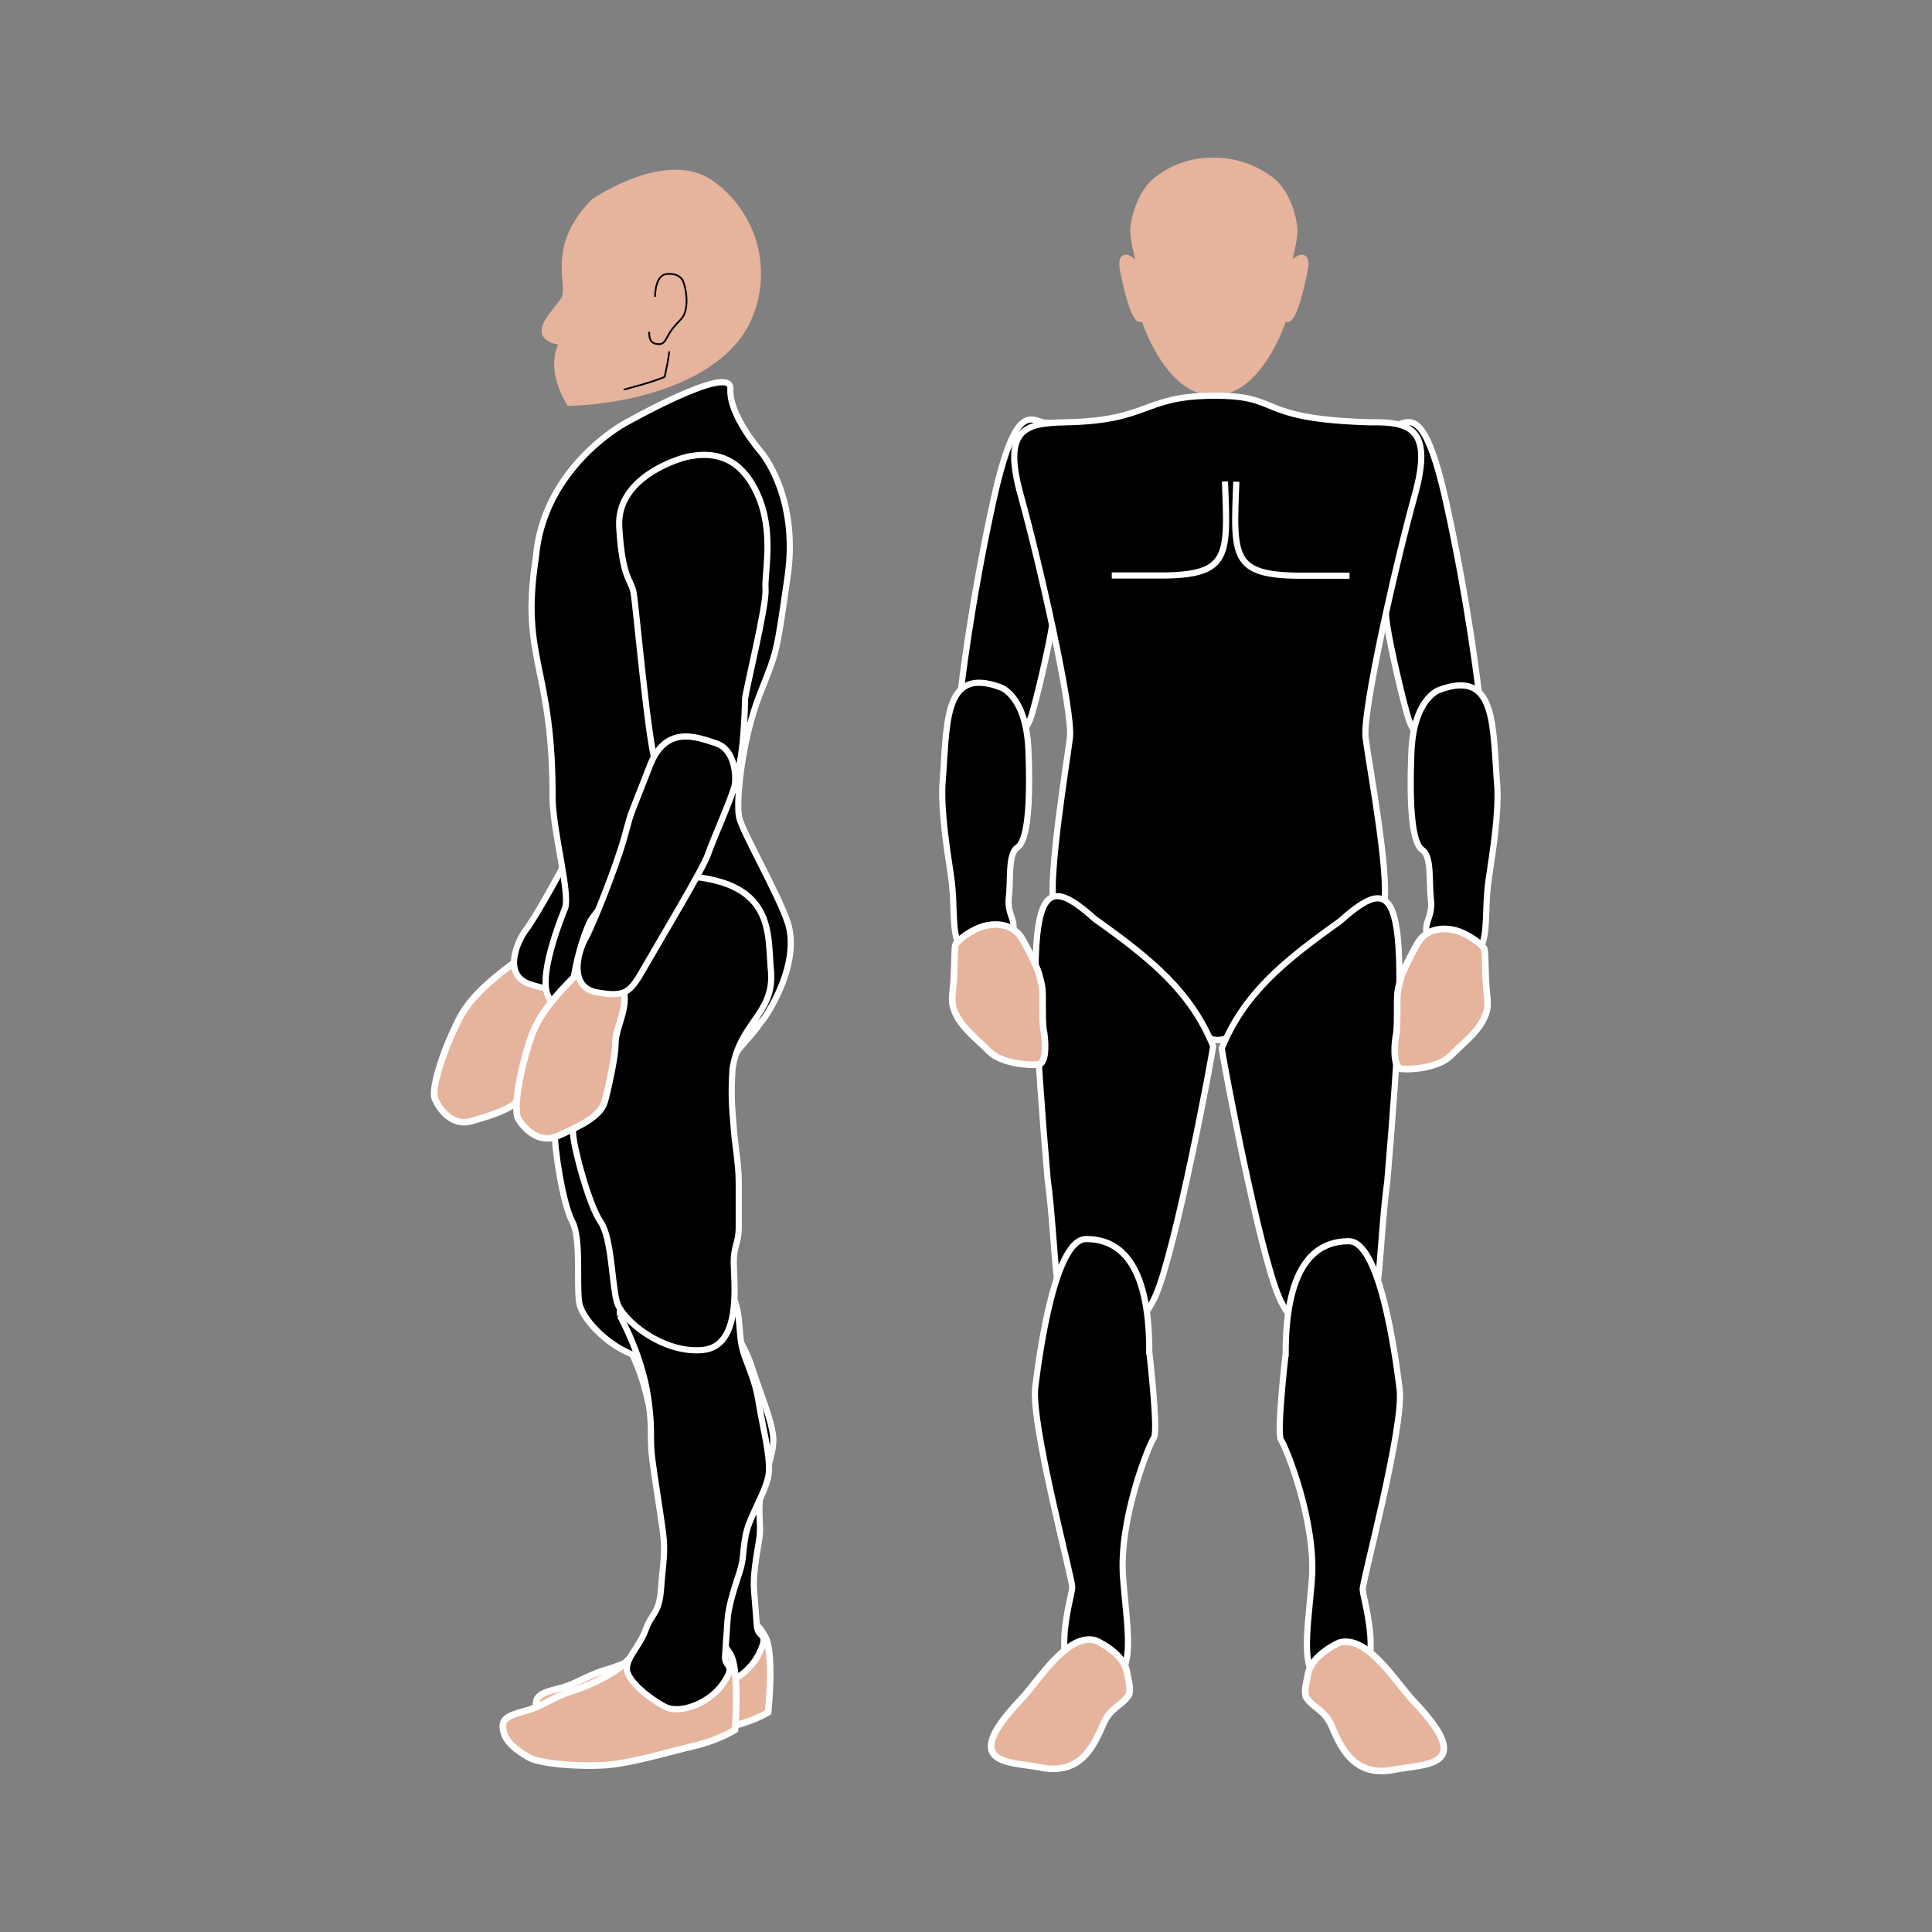 <svg:svg xmlns:dc="http://purl.org/dc/elements/1.1/" xmlns:ns1="http://sodipodi.sourceforge.net/DTD/sodipodi-0.dtd" xmlns:ns2="http://www.inkscape.org/namespaces/inkscape" xmlns:ns4="http://creativecommons.org/ns#" xmlns:rdf="http://www.w3.org/1999/02/22-rdf-syntax-ns#" xmlns:svg="http://www.w3.org/2000/svg" height="2216.656" id="svg2" version="1.1" viewBox="-444.611 -130.911 2216.656 2216.656" width="2216.656" ns1:docname="mao_full.svg" ns2:version="0.48.4 r9939">
  <svg:rect x="-444.611" y="-130.911" width="2216.656" height="2216.656" fill="#808080" stroke="none"/>
  <svg:title id="title4433">Mao Full</svg:title>
  <svg:defs id="defs4" />
  <ns1:namedview bordercolor="#666666" borderopacity="1.0" fit-margin-bottom="50" fit-margin-left="50" fit-margin-right="50" fit-margin-top="50" id="base" pagecolor="#ffffff" showgrid="false" ns2:current-layer="layer8" ns2:cx="2200.9819" ns2:cy="736.03262" ns2:document-units="px" ns2:pageopacity="0.0" ns2:pageshadow="2" ns2:window-height="706" ns2:window-maximized="1" ns2:window-width="1366" ns2:window-x="-8" ns2:window-y="-8" ns2:zoom="0.070716846" />
  <svg:g id="layer7" style="display:inline" transform="translate(-302.443,457.944)" ns2:groupmode="layer" ns2:label="SideView">
    <svg:g id="g4354" style="display:inline" transform="translate(214,12)">
      <svg:path d="m 421.586,1269.862 c 38.827,-10.528 57.36,-8.668 73.037,-6.874 15.677,1.794 15.843,-5.347 26.836,13.485 10.993,18.832 3.685,87.252 3.685,87.252 0,0 -17.404,11.027 -47.562,17.47 -30.158,6.443 -68.985,16.971 -96.187,19.196 -27.202,2.225 -79.978,-1.861 -94.061,-10.763 -14.082,-8.902 -25.308,-17.736 -27.866,-30.657 -2.557,-12.92 3.255,-17.072 24.811,-22.286 21.556,-5.214 31.786,-14.979 54.803,-21.588 23.017,-6.609 53.375,-21.621 62.176,-31.419 8.802,-9.798 20.327,-13.816 20.327,-13.816 z" id="path4019-0" style="color:#000000;fill:#e6b39d;fill-opacity:1;fill-rule:nonzero;stroke:#ffffff;stroke-width:7.596;stroke-linecap:butt;stroke-linejoin:miter;stroke-miterlimit:4;stroke-opacity:1;stroke-dasharray:none;stroke-dashoffset:0;marker:none;visibility:visible;display:inline;overflow:visible;enable-background:accumulate" ns2:connector-curvature="0" />
      <svg:path d="m 335.622,896.372 c -2.321,-11.281 -2.691,-34.18 15.151,-44.182 17.842,-10.002 29.123,-12.323 56.182,-14.453 27.059,-2.13 35.492,-4.227 48.119,10.542 12.626,14.769 15.06,27.474 19.365,45.764 4.306,18.29 5.954,21.026 15.956,38.868 10.002,17.842 13.523,26.162 19.253,44.34 5.73,18.178 19.814,51.461 21.383,71.399 1.569,19.938 -14.478,52.727 -15.645,74.314 -1.167,21.587 2.13,27.059 -0.797,44.485 -2.927,17.426 -6.942,39.237 -5.597,56.327 1.345,17.09 2.13,27.059 3.251,41.301 1.121,14.242 14.802,6 2.466,31.332 -12.336,25.332 -43.971,42.152 -61.621,36.376 -17.651,-5.776 -49.127,-23.36 -50.248,-37.602 -1.121,-14.242 10.8,-26.644 14.927,-47.031 4.127,-20.387 12.784,-19.635 10.43,-49.543 -2.354,-29.907 -0.291,-40.101 -8.117,-66.712 -7.827,-26.611 -17.302,-55.958 -23.256,-76.984 -5.954,-21.026 -5.203,-29.683 -9.508,-47.973 -4.306,-18.29 -13.141,-57.718 -51.693,-110.57 z" id="path4021-9" style="color:#000000;fill:#000000;fill-opacity:1;fill-rule:nonzero;stroke:#ffffff;stroke-width:7.087;stroke-linecap:butt;stroke-linejoin:miter;stroke-miterlimit:4;stroke-opacity:1;stroke-dasharray:none;stroke-dashoffset:0;marker:none;visibility:visible;display:inline;overflow:visible;enable-background:accumulate" ns2:connector-curvature="0" />
      <svg:path d="m 328.191,455.532 c 41.33,-47.035 75.393,-43.136 103.779,-39.888 114.957,16.81 95.497,79.004 95.198,123.05 -2.521,47.162 -41.98,52.712 -56.505,104.252 -6.088,33.771 -5.522,48.256 -6.377,68.289 -0.855,20.033 1.129,40.39 -1.469,63.099 -2.599,22.709 -3.411,29.805 -5.685,49.676 -2.274,19.87 -7.951,19.221 -10.388,40.51 -2.436,21.29 -0.947,96.231 -46.852,95.291 -45.905,-0.94 -88.357,-44.621 -91.598,-66.56 -3.241,-21.939 2.606,-73.034 -8.056,-92.947 -10.662,-19.913 -20.547,-84.311 -19.855,-102.925 0.692,-18.613 6.221,-58.223 10.967,-120.966 5.607,-74.129 36.84,-120.881 36.84,-120.881 z" id="path4023-4" style="color:#000000;fill:#000000;fill-opacity:1;fill-rule:nonzero;stroke:#ffffff;stroke-width:7.087;stroke-linecap:butt;stroke-linejoin:miter;stroke-miterlimit:4;stroke-opacity:1;stroke-dasharray:none;stroke-dashoffset:0;marker:none;visibility:visible;display:inline;overflow:visible;enable-background:accumulate" ns1:nodetypes="ccccsssssssssc" ns2:connector-curvature="0" />
    </svg:g>
    <svg:g id="g4380" transform="matrix(0.99,0.138,-0.138,0.99,160.001,-36.223)">
      <svg:path d="m 484.286,-84.781 c 0,0 -79.286,20 -75.714,80 C 412.143,55.219 422.143,55.219 425,70.219 c 2.857,15 17.143,177.857 25.714,196.429 8.571,18.571 77.857,39.286 89.286,20.714 11.429,-18.571 12.857,-85 12.857,-93.571 0,-8.571 25,-107.857 23.571,-127.143 C 575,47.362 587.143,0.219 566.429,-44.066 552.743,-73.325 529.286,-95.495 484.286,-84.781 z" id="path4382" style="color:#000000;fill:#000000;fill-opacity:1;fill-rule:nonzero;stroke:#ffffff;stroke-width:7.087;stroke-linecap:butt;stroke-linejoin:miter;stroke-miterlimit:4;stroke-opacity:1;stroke-dasharray:none;stroke-dashoffset:0;marker:none;visibility:visible;display:inline;overflow:visible;enable-background:accumulate" ns1:nodetypes="csssssssc" ns2:connector-curvature="0" />
      <svg:path d="m 365.675,502.839 c -50.508,48.487 -55.558,67.68 -63.64,94.954 -8.081,27.274 -15.152,66.67 -9.091,76.772 6.061,10.102 23.234,29.294 45.457,19.193 22.223,-10.102 48.487,-21.213 53.538,-39.396 5.051,-18.183 12.122,-53.538 12.122,-63.64 0,-10.102 1.01,-13.132 7.071,-33.335 6.061,-20.203 6.061,-40.406 -14.142,-49.497 -20.203,-9.091 -19.193,-17.173 -31.315,-5.051 z" id="path4384" style="color:#000000;fill:#e6b39d;fill-opacity:1;fill-rule:nonzero;stroke:#ffffff;stroke-width:7.596;stroke-linecap:butt;stroke-linejoin:miter;stroke-miterlimit:4;stroke-opacity:1;stroke-dasharray:none;stroke-dashoffset:0;marker:none;visibility:visible;display:inline;overflow:visible;enable-background:accumulate" ns2:connector-curvature="0" />
      <svg:path d="m 442.447,272.524 c -27.274,69.701 -18.183,44.447 -28.284,79.802 -10.102,35.355 -36.365,101.015 -44.447,115.157 -8.081,14.142 -20.203,55.558 13.132,61.619 33.335,6.061 38.386,0 54.548,-28.284 16.162,-28.284 67.68,-114.147 72.731,-129.3 5.051,-15.152 30.305,-71.721 31.315,-81.822 1.01,-10.102 0,-39.396 -22.223,-46.467 -22.223,-7.071 -58.589,-22.223 -76.772,29.294 z" id="path4386" style="color:#000000;fill:#000000;fill-opacity:1;fill-rule:nonzero;stroke:#ffffff;stroke-width:7.087;stroke-linecap:butt;stroke-linejoin:miter;stroke-miterlimit:4;stroke-opacity:1;stroke-dasharray:none;stroke-dashoffset:0;marker:none;visibility:visible;display:inline;overflow:visible;enable-background:accumulate" ns2:connector-curvature="0" />
    </svg:g>
    <svg:path d="m 506.286,452.934 c 0,0 -31.429,74.286 -20,100 11.429,25.714 22.699,38.677 22.699,38.677 0,0 33.335,19.193 62.629,23.234 29.294,4.041 142.432,-4.041 163.645,-36.365 21.213,-32.325 37.376,-75.761 26.264,-109.096 -11.112,-33.335 -51.518,-103.036 -55.558,-120.208 -4.041,-17.173 3.03,-88.893 23.234,-140.411 20.203,-51.518 19.193,-44.447 32.325,-136.371 13.132,-91.924 -30.305,-142.432 -30.305,-142.432 0,0 -37.376,-42.426 -35.355,-72.731 2.02,-30.305 -121.851,40.029 -121.851,40.029 0,0 -92.932,50.461 -101.392,153.748 -18.155,117.653 20.144,123.437 19.193,278.974 2.02,41.416 19.856,105.493 14.473,122.952 z" id="path4042" style="color:#000000;fill:#000000;fill-opacity:1;fill-rule:nonzero;stroke:#ffffff;stroke-width:7.087;stroke-linecap:butt;stroke-linejoin:miter;stroke-miterlimit:4;stroke-opacity:1;stroke-dasharray:none;stroke-dashoffset:0;marker:none;visibility:visible;display:inline;overflow:visible;enable-background:accumulate" ns1:nodetypes="cscsssssscscccc" ns2:connector-curvature="0" />
    <svg:path d="m 715.383,-221.382 c 26.877,-58.398 5.956,-123.984 -42.772,-157.551 -48.727,-33.568 -126.691,17.325 -133.188,21.657 -53.627,54.9 -23.639,96.441 -34.65,112.614 -8.663,12.994 -23.051,26.25 -21.629,36.913 0.892,6.685 12.955,11.817 21.377,10.285 -11.628,18.878 -8.672,43.856 6.678,70.464 82.731,-2.734 175.46,-32.51 204.184,-94.381 z" id="path4009" style="color:#000000;fill:#e6b39d;fill-opacity:1;fill-rule:nonzero;stroke:#e6b39d;stroke-width:7.596;stroke-linecap:butt;stroke-linejoin:miter;stroke-miterlimit:4;stroke-opacity:1;stroke-dasharray:none;stroke-dashoffset:0;marker:none;visibility:visible;display:inline;overflow:visible;enable-background:accumulate" ns1:nodetypes="csccsccc" ns2:connector-curvature="0" />
    <svg:path d="m 625.359,-185.47 c 0,0 1.354,-0.494 -4.873,29.013 -14.077,6.226 -47.103,14.618 -47.103,14.618" id="path4013" style="fill:none;stroke:#000000;stroke-width:2;stroke-linecap:butt;stroke-linejoin:miter;stroke-miterlimit:4;stroke-opacity:1;stroke-dasharray:none" ns1:nodetypes="ccc" ns2:connector-curvature="0" />
    <svg:path d="m 609.423,-248.395 c 0,-9.571 2.68,-24.884 13.016,-26.033 10.337,-1.149 17.228,2.68 19.525,9.188 4.948,14.019 5.36,34.455 -2.68,42.495 -8.04,8.04 -12.251,13.782 -15.313,19.525 -3.063,5.743 -4.977,9.188 -9.954,9.188 -9.011,-1e-5 -10.719,-5.36 -11.102,-9.571 -0.383,-4.211 -0.383,-4.594 -0.383,-4.594" id="path4017" style="fill:none;stroke:#000000;stroke-width:2;stroke-linecap:butt;stroke-linejoin:miter;stroke-miterlimit:4;stroke-opacity:1;stroke-dasharray:none" ns1:nodetypes="cssssssc" ns2:connector-curvature="0" />
    <svg:g id="g4329" style="display:inline" transform="translate(214,12)">
      <svg:path d="m 381.429,1292.362 c 38.571,-11.429 57.143,-10 72.857,-8.571 15.714,1.429 15.714,-5.714 27.143,12.857 11.429,18.571 5.714,87.143 5.714,87.143 0,0 -17.143,11.428 -47.143,18.571 -30,7.143 -68.571,18.571 -95.714,21.429 -27.143,2.857 -80,0 -94.286,-8.572 -14.286,-8.571 -25.714,-17.143 -28.571,-30 -2.857,-12.857 2.857,-17.143 24.286,-22.857 21.429,-5.714 31.429,-15.714 54.286,-22.857 22.857,-7.143 52.857,-22.857 61.429,-32.857 8.571,-10 20,-14.286 20,-14.286 z" id="path4019" style="color:#000000;fill:#e6b39d;fill-opacity:1;fill-rule:nonzero;stroke:#ffffff;stroke-width:7.596;stroke-linecap:butt;stroke-linejoin:miter;stroke-miterlimit:4;stroke-opacity:1;stroke-dasharray:none;stroke-dashoffset:0;marker:none;visibility:visible;display:inline;overflow:visible;enable-background:accumulate" ns2:connector-curvature="0" />
      <svg:path d="m 355.088,908.657 c -0.641,-11.5 2.352,-34.205 21.468,-41.482 19.116,-7.277 30.615,-7.918 57.694,-6.056 27.079,1.862 35.728,1.025 46.052,17.487 10.323,16.461 10.867,29.386 12.443,48.11 1.576,18.724 2.805,21.672 10.082,40.788 7.277,19.116 9.539,27.863 12.541,46.685 3.001,18.822 12.051,53.811 10.678,73.764 -1.372,19.953 -22.056,50.033 -26.377,71.215 -4.321,21.182 -1.862,27.079 -7.314,43.887 -5.452,16.808 -12.623,37.794 -13.799,54.897 -1.176,17.102 -1.862,27.079 -2.842,41.331 -0.98,14.252 13.762,8.106 -2.156,31.355 -15.918,23.248 -49.678,35.246 -66.291,26.944 -16.612,-8.302 -45.169,-30.313 -44.189,-44.566 0.98,-14.252 14.591,-24.771 21.664,-44.332 7.073,-19.561 15.526,-17.547 17.585,-47.477 2.058,-29.929 5.595,-39.71 1.756,-67.181 -3.839,-27.471 -8.906,-57.89 -11.712,-79.562 -2.805,-21.672 -0.792,-30.125 -2.368,-48.849 -1.576,-18.724 -4.533,-59.022 -34.915,-116.957 z" id="path4021" style="color:#000000;fill:#000000;fill-opacity:1;fill-rule:nonzero;stroke:#ffffff;stroke-width:7.087;stroke-linecap:butt;stroke-linejoin:miter;stroke-miterlimit:4;stroke-opacity:1;stroke-dasharray:none;stroke-dashoffset:0;marker:none;visibility:visible;display:inline;overflow:visible;enable-background:accumulate" ns2:connector-curvature="0" />
      <svg:path d="m 321.429,455.219 c 35.714,-51.429 70,-51.429 98.571,-51.429 116.123,3.631 103.86,67.634 108.571,111.429 2.857,47.143 -35.714,57.143 -44.286,110 -2.209,34.244 0,48.571 1.429,68.571 1.429,20 5.714,40 5.714,62.857 0,22.857 0,30 0,50 0,20 -5.714,20 -5.714,41.429 0,21.429 10,95.714 -35.714,100 -45.714,4.286 -92.857,-34.286 -98.571,-55.714 -5.714,-21.429 -5.714,-72.857 -18.571,-91.429 -12.857,-18.571 -30,-81.429 -31.429,-100 C 300,682.362 300.99,642.381 298.571,579.505 295.714,505.219 321.429,455.219 321.429,455.219 z" id="path4023" style="color:#000000;fill:#000000;fill-opacity:1;fill-rule:nonzero;stroke:#ffffff;stroke-width:7.087;stroke-linecap:butt;stroke-linejoin:miter;stroke-miterlimit:4;stroke-opacity:1;stroke-dasharray:none;stroke-dashoffset:0;marker:none;visibility:visible;display:inline;overflow:visible;enable-background:accumulate" ns1:nodetypes="ccccsssssssssc" ns2:connector-curvature="0" />
    </svg:g>
    <svg:g id="g4373" transform="translate(159.714,20.571)">
      <svg:path d="m 484.286,-84.781 c 0,0 -79.286,20 -75.714,80 C 412.143,55.219 422.143,55.219 425,70.219 c 2.857,15 17.143,177.857 25.714,196.429 8.571,18.571 77.857,39.286 89.286,20.714 11.429,-18.571 12.857,-85 12.857,-93.571 0,-8.571 25,-107.857 23.571,-127.143 C 575,47.362 587.143,0.219 566.429,-44.066 552.743,-73.325 529.286,-95.495 484.286,-84.781 z" id="path4183" style="color:#000000;fill:#000000;fill-opacity:1;fill-rule:nonzero;stroke:#ffffff;stroke-width:7.087;stroke-linecap:butt;stroke-linejoin:miter;stroke-miterlimit:4;stroke-opacity:1;stroke-dasharray:none;stroke-dashoffset:0;marker:none;visibility:visible;display:inline;overflow:visible;enable-background:accumulate" ns1:nodetypes="csssssssc" ns2:connector-curvature="0" />
      <svg:path d="m 365.675,502.839 c -50.508,48.487 -55.558,67.68 -63.64,94.954 -8.081,27.274 -15.152,66.67 -9.091,76.772 6.061,10.102 23.234,29.294 45.457,19.193 22.223,-10.102 48.487,-21.213 53.538,-39.396 5.051,-18.183 12.122,-53.538 12.122,-63.64 0,-10.102 1.01,-13.132 7.071,-33.335 6.061,-20.203 6.061,-40.406 -14.142,-49.497 -20.203,-9.091 -19.193,-17.173 -31.315,-5.051 z" id="path4187" style="color:#000000;fill:#e6b39d;fill-opacity:1;fill-rule:nonzero;stroke:#ffffff;stroke-width:7.596;stroke-linecap:butt;stroke-linejoin:miter;stroke-miterlimit:4;stroke-opacity:1;stroke-dasharray:none;stroke-dashoffset:0;marker:none;visibility:visible;display:inline;overflow:visible;enable-background:accumulate" ns2:connector-curvature="0" />
      <svg:path d="m 442.447,272.524 c -27.274,69.701 -18.183,44.447 -28.284,79.802 -10.102,35.355 -36.365,101.015 -44.447,115.157 -8.081,14.142 -20.203,55.558 13.132,61.619 33.335,6.061 38.386,0 54.548,-28.284 16.162,-28.284 67.68,-114.147 72.731,-129.3 5.051,-15.152 30.305,-71.721 31.315,-81.822 1.01,-10.102 0,-39.396 -22.223,-46.467 -22.223,-7.071 -58.589,-22.223 -76.772,29.294 z" id="path4185" style="color:#000000;fill:#000000;fill-opacity:1;fill-rule:nonzero;stroke:#ffffff;stroke-width:7.087;stroke-linecap:butt;stroke-linejoin:miter;stroke-miterlimit:4;stroke-opacity:1;stroke-dasharray:none;stroke-dashoffset:0;marker:none;visibility:visible;display:inline;overflow:visible;enable-background:accumulate" ns2:connector-curvature="0" />
    </svg:g>
  </svg:g>
  <svg:g id="layer8" style="display:inline" transform="translate(-213.949,41.825)" ns2:groupmode="layer" ns2:label="Front">
    <svg:path d="m 1156.969,12 c -11.3,0.202 -36.897,3.038 -60.938,22.375 -17.289,13.906 -25.179,41.989 -26.062,55.688 -0.884,13.699 9.281,47.281 9.281,47.281 0,0 -27.852,-32.718 -20.781,1.75 7.071,34.468 14.139,53.464 19,53.906 4.861,0.442 5.295,0.447 7.062,5.75 1.767,5.301 28.489,79.034 77.5,78.656 0.021,1.9e-4 0.042,-1.6e-4 0.063,0 49.011,0.378 75.671,-73.356 77.437,-78.656 1.768,-5.303 2.202,-5.308 7.063,-5.75 4.861,-0.442 11.961,-19.438 19.031,-53.906 7.07,-34.468 -20.781,-1.75 -20.781,-1.75 0,0 10.165,-33.582 9.281,-47.281 -0.884,-13.699 -8.516,-42.107 -26.062,-55.688 -31.897,-24.688 -65.469,-22.25 -65.469,-22.25 -0.394,-0.036 -2.244,-0.185 -5.625,-0.125 z" id="path4458" style="color:#000000;fill:#e6b39d;fill-opacity:1;fill-rule:nonzero;stroke:#e6b39d;stroke-width:7.596;stroke-linecap:butt;stroke-linejoin:miter;stroke-miterlimit:4;stroke-opacity:1;stroke-dasharray:none;stroke-dashoffset:0;marker:none;visibility:visible;display:inline;overflow:visible;enable-background:accumulate" ns2:connector-curvature="0" />
    <svg:path d="m 1368.631,315.23 c 15.36,-0.372 33.747,-30.31 59.995,88.43 26.248,118.74 37.497,218.731 37.497,218.731 0,0 2.5,38.747 -31.247,44.996 -33.747,6.249 -42.496,9.999 -51.245,-21.248 -8.749,-31.247 -22.498,-92.492 -23.748,-109.99 -1.25,-17.498 -22.498,-154.986 -22.498,-159.986 0,-5 -2.094,-60.125 31.247,-60.932 z" id="path4661" style="color:#000000;fill:#000000;fill-opacity:1;fill-rule:nonzero;stroke:#ffffff;stroke-width:7.087;stroke-linecap:butt;stroke-linejoin:miter;stroke-miterlimit:4;stroke-opacity:1;stroke-dasharray:none;stroke-dashoffset:0;marker:none;visibility:visible;display:inline;overflow:visible;enable-background:accumulate" ns1:nodetypes="sscsssss" ns2:connector-curvature="0" />
    <svg:path d="m 969.301,312.231 c -15.36,-0.372 -33.747,-30.31 -59.995,88.43 -26.248,118.74 -37.497,218.731 -37.497,218.731 0,0 -2.5,38.747 31.247,44.996 33.747,6.249 42.496,9.999 51.245,-21.248 8.749,-31.247 22.498,-92.492 23.748,-109.99 1.25,-17.498 22.498,-154.986 22.498,-159.986 0,-5 2.094,-60.125 -31.247,-60.932 z" id="path4753" style="color:#000000;fill:#000000;fill-opacity:1;fill-rule:nonzero;stroke:#ffffff;stroke-width:7.087;stroke-linecap:butt;stroke-linejoin:miter;stroke-miterlimit:4;stroke-opacity:1;stroke-dasharray:none;stroke-dashoffset:0;marker:none;visibility:visible;display:inline;overflow:visible;enable-background:accumulate" ns1:nodetypes="sscsssss" ns2:connector-curvature="0" />
    <svg:path d="m 1161.375,281.281 c -81.6,0.404 -71.978,28.625 -169.469,30.5 -47.504,0.914 -72.498,8.132 -51.25,84.375 21.248,76.243 60,247.471 56.25,277.469 -3.75,29.997 -24.999,158.745 -18.75,192.492 6.23,33.64 145.904,152.278 188.156,154.414 l 0,0.031 c 0.061,0 0.126,0 0.188,0 0.072,0 0.148,0 0.219,0 l 0,-0.031 c 42.252,-2.136 184.426,-123.274 190.655,-156.914 6.249,-33.747 -17.5,-159.995 -21.249,-189.992 -3.75,-29.997 35.002,-201.225 56.25,-277.469 21.248,-76.243 -3.747,-85.331 -51.25,-84.375 -134.344,-3.989 -98.149,-30.904 -179.75,-30.5 z" id="path4688" style="color:#000000;fill:#000000;fill-opacity:1;fill-rule:nonzero;stroke:#ffffff;stroke-width:7.087;stroke-linecap:butt;stroke-linejoin:miter;stroke-miterlimit:4;stroke-opacity:1;stroke-dasharray:none;stroke-dashoffset:0;marker:none;visibility:visible;display:inline;overflow:visible;enable-background:accumulate" ns1:nodetypes="zsssscccccssscz" ns2:connector-curvature="0" />
    <svg:g id="g4804">
      <svg:path d="m 1361.062,1182.432 c -10.606,77.775 -7.07,176.761 -35.352,176.761 -28.282,0 -65.402,8.838 -88.381,-42.423 -22.979,-51.261 -65.556,-277.541 -66.181,-286.915 25.623,-61.87 68.744,-98.116 135.613,-145.612 69.047,-61.789 82.656,-34.402 54.301,298.189 z" id="path4759" style="color:#000000;fill:#000000;fill-opacity:1;fill-rule:nonzero;stroke:#ffffff;stroke-width:7.087;stroke-linecap:butt;stroke-linejoin:miter;stroke-miterlimit:4;stroke-opacity:1;stroke-dasharray:none;stroke-dashoffset:0;marker:none;visibility:visible;display:inline;overflow:visible;enable-background:accumulate" ns1:nodetypes="cssccc" ns2:connector-curvature="0" />
      <svg:path d="m 1244.399,1380.405 c 0,0 -10.606,91.916 -5.303,98.986 5.303,7.071 40.655,93.683 35.352,160.853 -5.303,67.169 -19.444,127.268 35.352,121.965 54.796,-5.303 22.979,-100.754 22.979,-111.36 0,-10.606 47.726,-187.367 42.423,-229.79 -5.303,-42.423 -22.979,-169.691 -58.331,-169.691 -35.352,0 -72.472,22.979 -72.472,129.036 z" id="path4761" style="color:#000000;fill:#000000;fill-opacity:1;fill-rule:nonzero;stroke:#ffffff;stroke-width:7.087;stroke-linecap:butt;stroke-linejoin:miter;stroke-miterlimit:4;stroke-opacity:1;stroke-dasharray:none;stroke-dashoffset:0;marker:none;visibility:visible;display:inline;overflow:visible;enable-background:accumulate" ns2:connector-curvature="0" />
      <svg:path d="m 1306.266,1711.832 c 0,0 -32.07,13.569 -36.236,36.236 -3.018,16.417 -3.919,15.646 -2.651,25.63 7.965,13.358 21.726,14.621 30.049,34.468 11.489,27.398 27.398,58.331 71.588,49.493 35.532,-7.106 95.451,-1.768 22.095,-78.659 -19.532,-20.473 -52.315,-75.918 -84.846,-67.169 z" id="path4765" style="color:#000000;fill:#e6b39d;fill-opacity:1;fill-rule:nonzero;stroke:#ffffff;stroke-width:7.596;stroke-linecap:butt;stroke-linejoin:miter;stroke-miterlimit:4;stroke-opacity:1;stroke-dasharray:none;stroke-dashoffset:0;marker:none;visibility:visible;display:inline;overflow:visible;enable-background:accumulate" ns1:nodetypes="cscsssc" ns2:connector-curvature="0" />
    </svg:g>
    <svg:path d="m 1421.126,618.641 c 0,0 -29.997,8.749 -32.497,72.494 -2.5,63.744 1.25,103.741 12.499,111.24 11.249,7.499 7.499,36.247 9.999,57.495 2.5,21.248 -11.249,27.498 -2.5,43.746 8.749,16.249 48.746,29.997 58.745,12.499 9.999,-17.498 5,-46.246 9.999,-79.993 5,-33.747 11.249,-72.494 9.999,-104.991 -5.72,-69.607 -0.184,-136.709 -66.244,-112.49 z" id="path4663" style="color:#000000;fill:#000000;fill-opacity:1;fill-rule:nonzero;stroke:#ffffff;stroke-width:7.087;stroke-linecap:butt;stroke-linejoin:miter;stroke-miterlimit:4;stroke-opacity:1;stroke-dasharray:none;stroke-dashoffset:0;marker:none;visibility:visible;display:inline;overflow:visible;enable-background:accumulate" ns1:nodetypes="csssssscc" ns2:connector-curvature="0" />
    <svg:path d="m 1394.878,911.116 c 0,0 -14.999,26.248 -18.748,39.997 -3.75,13.749 -3.75,16.249 -3.75,29.997 0,13.749 0,28.747 -1.25,33.747 -1.25,5 -5,37.497 6.25,38.747 11.249,1.25 42.496,-1.25 56.245,-14.999 13.749,-13.749 29.997,-26.248 37.497,-41.246 7.499,-14.999 4.62,-21.11 3.371,-38.608 -1.25,-17.498 -0.871,-38.885 -2.121,-42.635 -1.25,-3.75 -14.999,-14.999 -28.747,-19.998 -13.749,-5 -37.497,-6.249 -48.746,14.999 z" id="path4665" style="color:#000000;fill:#e6b39d;fill-opacity:1;fill-rule:nonzero;stroke:#ffffff;stroke-width:7.596;stroke-linecap:butt;stroke-linejoin:miter;stroke-miterlimit:4;stroke-opacity:1;stroke-dasharray:none;stroke-dashoffset:0;marker:none;visibility:visible;display:inline;overflow:visible;enable-background:accumulate" ns1:nodetypes="csssssssssc" ns2:connector-curvature="0" />
    <svg:g id="g4809" transform="matrix(-1,0,0,1,2332.346,-2.5)">
      <svg:path d="m 1361.062,1182.432 c -10.606,77.775 -7.07,176.761 -35.352,176.761 -28.282,0 -65.402,8.838 -88.381,-42.423 -22.979,-51.261 -65.556,-277.541 -66.181,-286.915 25.623,-61.87 68.744,-98.116 135.613,-145.612 69.047,-61.789 82.656,-34.402 54.301,298.189 z" id="path4811" style="color:#000000;fill:#000000;fill-opacity:1;fill-rule:nonzero;stroke:#ffffff;stroke-width:7.087;stroke-linecap:butt;stroke-linejoin:miter;stroke-miterlimit:4;stroke-opacity:1;stroke-dasharray:none;stroke-dashoffset:0;marker:none;visibility:visible;display:inline;overflow:visible;enable-background:accumulate" ns1:nodetypes="cssccc" ns2:connector-curvature="0" />
      <svg:path d="m 1244.399,1380.405 c 0,0 -10.606,91.916 -5.303,98.986 5.303,7.071 40.655,93.683 35.352,160.853 -5.303,67.169 -19.444,127.268 35.352,121.965 54.796,-5.303 22.979,-100.754 22.979,-111.36 0,-10.606 47.726,-187.367 42.423,-229.79 -5.303,-42.423 -22.979,-169.691 -58.331,-169.691 -35.352,0 -72.472,22.979 -72.472,129.036 z" id="path4813" style="color:#000000;fill:#000000;fill-opacity:1;fill-rule:nonzero;stroke:#ffffff;stroke-width:7.087;stroke-linecap:butt;stroke-linejoin:miter;stroke-miterlimit:4;stroke-opacity:1;stroke-dasharray:none;stroke-dashoffset:0;marker:none;visibility:visible;display:inline;overflow:visible;enable-background:accumulate" ns2:connector-curvature="0" />
      <svg:path d="m 1306.266,1711.832 c 0,0 -32.07,13.569 -36.236,36.236 -3.018,16.417 -3.919,15.646 -2.651,25.63 7.965,13.358 21.726,14.621 30.049,34.468 11.489,27.398 27.398,58.331 71.588,49.493 35.532,-7.106 95.451,-1.768 22.095,-78.659 -19.532,-20.473 -52.315,-75.918 -84.846,-67.169 z" id="path4815" style="color:#000000;fill:#e6b39d;fill-opacity:1;fill-rule:nonzero;stroke:#ffffff;stroke-width:7.596;stroke-linecap:butt;stroke-linejoin:miter;stroke-miterlimit:4;stroke-opacity:1;stroke-dasharray:none;stroke-dashoffset:0;marker:none;visibility:visible;display:inline;overflow:visible;enable-background:accumulate" ns1:nodetypes="cscsssc" ns2:connector-curvature="0" />
    </svg:g>
    <svg:path d="m 916.806,615.642 c 0,0 29.997,8.749 32.497,72.494 2.5,63.744 -1.25,103.741 -12.499,111.24 -11.249,7.499 -7.499,36.247 -9.999,57.495 -2.5,21.248 11.249,27.498 2.5,43.746 -8.749,16.249 -48.746,29.997 -58.745,12.499 -9.999,-17.498 -5,-46.246 -9.999,-79.993 -5,-33.747 -11.249,-72.494 -9.999,-104.991 5.72,-69.607 0.184,-136.709 66.244,-112.49 z" id="path4755" style="color:#000000;fill:#000000;fill-opacity:1;fill-rule:nonzero;stroke:#ffffff;stroke-width:7.087;stroke-linecap:butt;stroke-linejoin:miter;stroke-miterlimit:4;stroke-opacity:1;stroke-dasharray:none;stroke-dashoffset:0;marker:none;visibility:visible;display:inline;overflow:visible;enable-background:accumulate" ns1:nodetypes="csssssscc" ns2:connector-curvature="0" />
    <svg:path d="m 943.053,906.116 c 0,0 14.999,26.248 18.748,39.997 3.75,13.749 3.75,16.249 3.75,29.997 0,13.749 0,28.747 1.25,33.747 1.25,5 5,37.497 -6.25,38.747 -11.249,1.25 -42.496,-1.25 -56.245,-14.999 -13.749,-13.749 -29.997,-26.248 -37.497,-41.246 -7.499,-14.999 -4.62,-21.11 -3.371,-38.608 1.25,-17.498 0.871,-38.885 2.121,-42.635 1.25,-3.75 14.999,-14.999 28.747,-19.998 13.749,-5 37.497,-6.249 48.746,14.999 z" id="path4757" style="color:#000000;fill:#e6b39d;fill-opacity:1;fill-rule:nonzero;stroke:#ffffff;stroke-width:7.596;stroke-linecap:butt;stroke-linejoin:miter;stroke-miterlimit:4;stroke-opacity:1;stroke-dasharray:none;stroke-dashoffset:0;marker:none;visibility:visible;display:inline;overflow:visible;enable-background:accumulate" ns1:nodetypes="csssssssssc" ns2:connector-curvature="0" />
    <svg:path d="m 1187.836,379.936 c -3.645,90.367 -5.821,109.272 84.845,107.824 15.909,0 45.03,0 45.03,0" id="path4817" style="color:#000000;fill:none;stroke:#ffffff;stroke-width:7.087;stroke-linecap:butt;stroke-linejoin:miter;stroke-miterlimit:4;stroke-opacity:1;stroke-dasharray:none;stroke-dashoffset:0;marker:none;visibility:visible;display:inline;overflow:visible;enable-background:accumulate" ns1:nodetypes="ccc" ns2:connector-curvature="0" />
    <svg:path d="m 1174.776,379.703 c 3.645,90.367 5.821,109.272 -84.845,107.824 -15.909,0 -45.03,0 -45.03,0" id="path4819" style="color:#000000;fill:none;stroke:#ffffff;stroke-width:7.087;stroke-linecap:butt;stroke-linejoin:miter;stroke-miterlimit:4;stroke-opacity:1;stroke-dasharray:none;stroke-dashoffset:0;marker:none;visibility:visible;display:inline;overflow:visible;enable-background:accumulate" ns1:nodetypes="ccc" ns2:connector-curvature="0" />
  </svg:g>
  <svg:g id="layer9" style="display:none" transform="translate(-213.949,41.825)" ns2:groupmode="layer" ns2:label="Foto" />
</svg:svg>